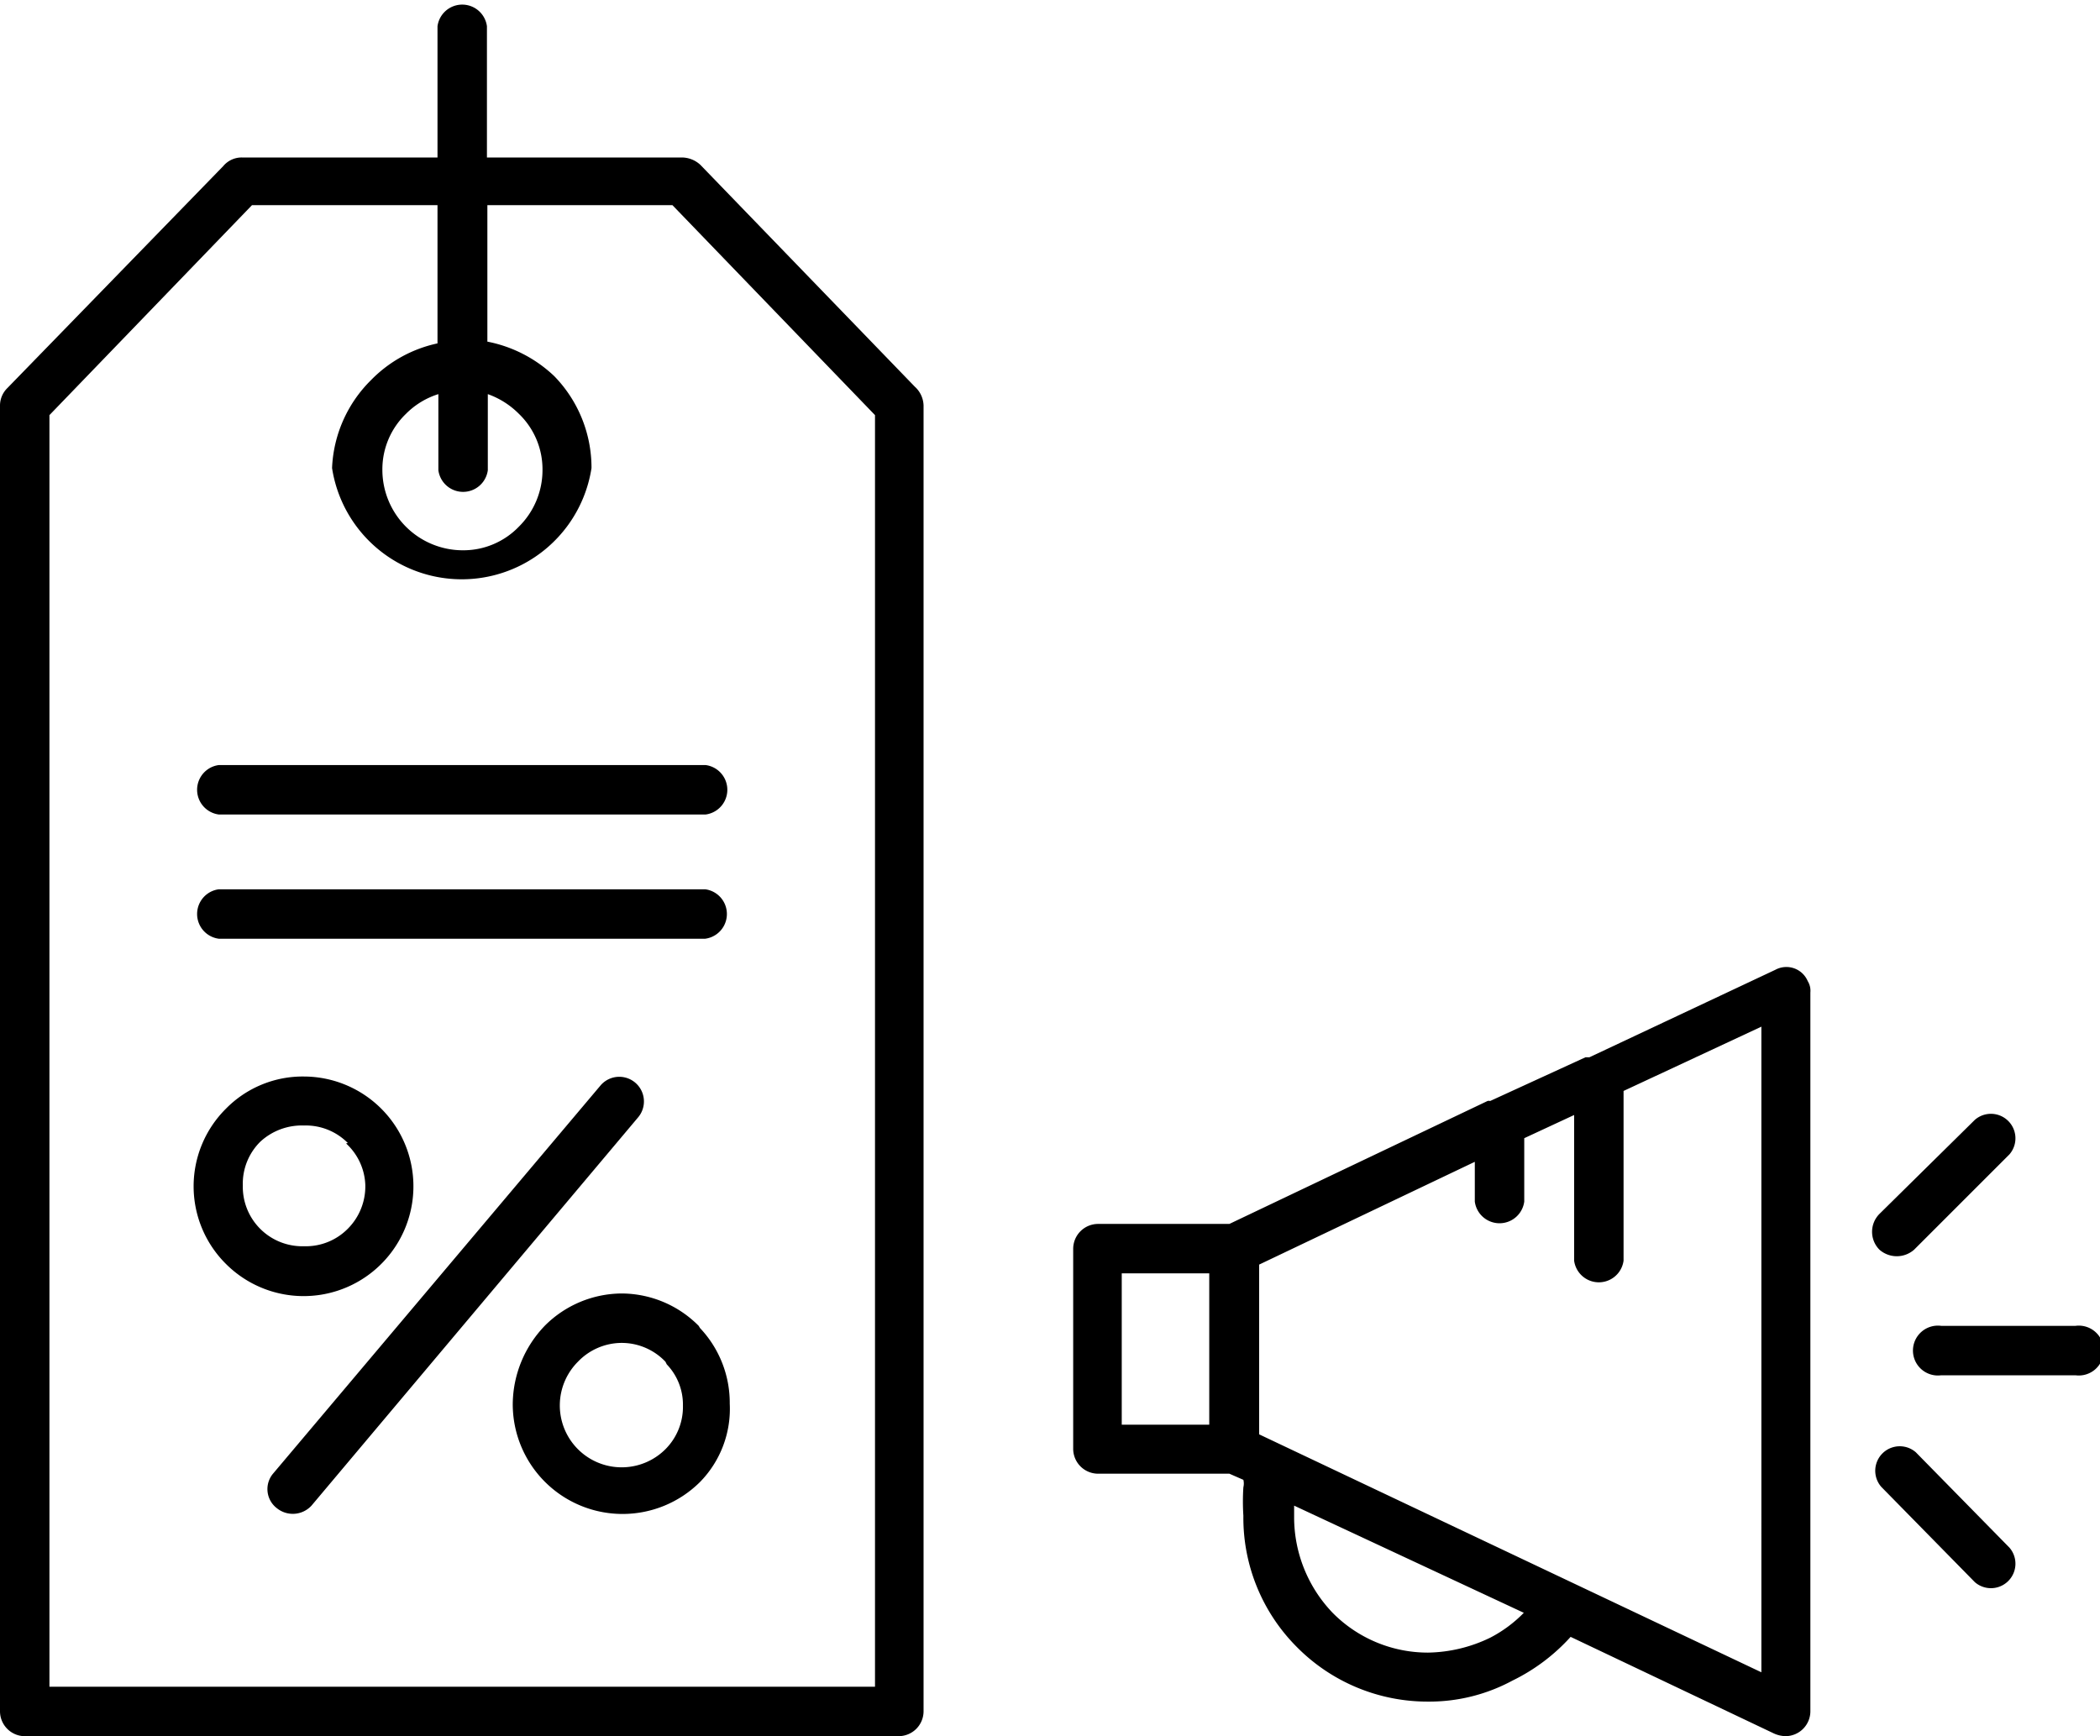 <svg id="Слой_1" data-name="Слой 1" xmlns="http://www.w3.org/2000/svg" viewBox="0 0 48 39.69"><defs></defs><title>navigation-04</title><g id="Слой_1-2" data-name="Слой_1"><path class="cls-1" d="M6.95,32.92A2.51,2.51,0,1,1,5.16,37.2h0a2.5,2.5,0,0,1,0-3.54l0,0A2.46,2.46,0,0,1,6.95,32.92Zm4.2-13.86a0.57,0.57,0,0,1-1.13,0V17.32a1.8,1.8,0,0,0-.74.45,1.76,1.76,0,0,0-.54,1.28,1.84,1.84,0,0,0,1.84,1.84,1.76,1.76,0,0,0,1.28-.54,1.82,1.82,0,0,0,.54-1.3,1.76,1.76,0,0,0-.54-1.28,1.9,1.9,0,0,0-.71-0.45v1.73ZM10,16.16V13H5.76L1.13,17.8V46.87H20V17.8L15.37,13H11.14v3.12a3.07,3.07,0,0,1,1.53.79,3,3,0,0,1,.85,2.1,3,3,0,0,1-5.93,0A3,3,0,0,1,8.48,17,3,3,0,0,1,10,16.16Zm0-4.25v-3a0.57,0.57,0,0,1,1.13,0v3h4.45a0.63,0.63,0,0,1,.43.17l4.9,5.07a0.6,0.6,0,0,1,.2.43V47.43a0.57,0.57,0,0,1-.57.57h-20A0.57,0.57,0,0,1,0,47.43V17.58a0.56,0.56,0,0,1,.17-0.4L5.1,12.11a0.55,0.55,0,0,1,.43-0.2H10Zm6.12,16.73a0.57,0.57,0,0,1,0,1.13H5a0.57,0.57,0,0,1,0-1.13H16.13ZM5,26.93A0.57,0.57,0,0,1,5,25.8H16.13a0.57,0.57,0,0,1,0,1.13H5Zm30.9,18.8a4.37,4.37,0,0,1-1.33,1,4,4,0,0,1-1.93.48,4.2,4.2,0,0,1-3-1.25h0a4.18,4.18,0,0,1-1.22-3,5,5,0,0,1,0-.65,0.36,0.36,0,0,0,0-.17L28.1,42h-3a0.57,0.57,0,0,1-.57-0.57V36.86a0.57,0.57,0,0,1,.57-0.57h3L34,33.48a0.1,0.1,0,0,1,.06,0l2.18-1,0.09,0,4.25-2a0.53,0.53,0,0,1,.74.26,0.42,0.42,0,0,1,.06.26V47.43a0.57,0.57,0,0,1-.57.57,0.68,0.68,0,0,1-.26-0.06Zm-6.32-3V43a3.16,3.16,0,0,0,.88,2.18h0a3.06,3.06,0,0,0,2.18.91,3.37,3.37,0,0,0,1.42-.34,3,3,0,0,0,.77-0.57Zm17.86-4.11a0.57,0.57,0,1,1,0,1.13H44.37a0.57,0.57,0,1,1,0-1.13h3.06ZM34.84,34.33v1.45a0.57,0.57,0,0,1-1.13,0V34.87l-4.93,2.35v3.88l11.48,5.44V31.78l-3.15,1.47v3.88a0.57,0.57,0,0,1-1.13,0V33.8Zm-7.2,6.55V37.42h-2v3.46h2Zm18.29,2.81a0.56,0.56,0,0,1-.79.79L43,42.3a0.56,0.56,0,0,1,.79-0.79Zm-0.79-9.78a0.56,0.56,0,0,1,.79.79l-2.18,2.18a0.6,0.6,0,0,1-.79,0,0.58,0.58,0,0,1,0-.82Zm-31.41-.79a0.56,0.56,0,0,1,.85.74L7.12,42.73a0.58,0.58,0,0,1-.79.06A0.55,0.55,0,0,1,6.24,42Zm0.48,4.76a2.49,2.49,0,0,1,1.76.74L16,38.67a2.49,2.49,0,0,1,.68,1.73A2.39,2.39,0,0,1,16,42.19a2.51,2.51,0,0,1-4.28-1.79,2.61,2.61,0,0,1,.74-1.79A2.5,2.5,0,0,1,14.2,37.88Zm1,1.56a1.38,1.38,0,0,0-1-.43,1.39,1.39,0,0,0-1,.43,1.38,1.38,0,0,0,2,2,1.37,1.37,0,0,0,.4-1,1.33,1.33,0,0,0-.37-0.94Zm-7.26-5a1.35,1.35,0,0,0-1-.4,1.4,1.4,0,0,0-1,.37l0,0a1.35,1.35,0,0,0-.4,1A1.36,1.36,0,0,0,6.95,36.8a1.35,1.35,0,0,0,1-.4,1.37,1.37,0,0,0,.4-1A1.35,1.35,0,0,0,7.91,34.45Z" transform="translate(0 -8.31)"/></g></svg>